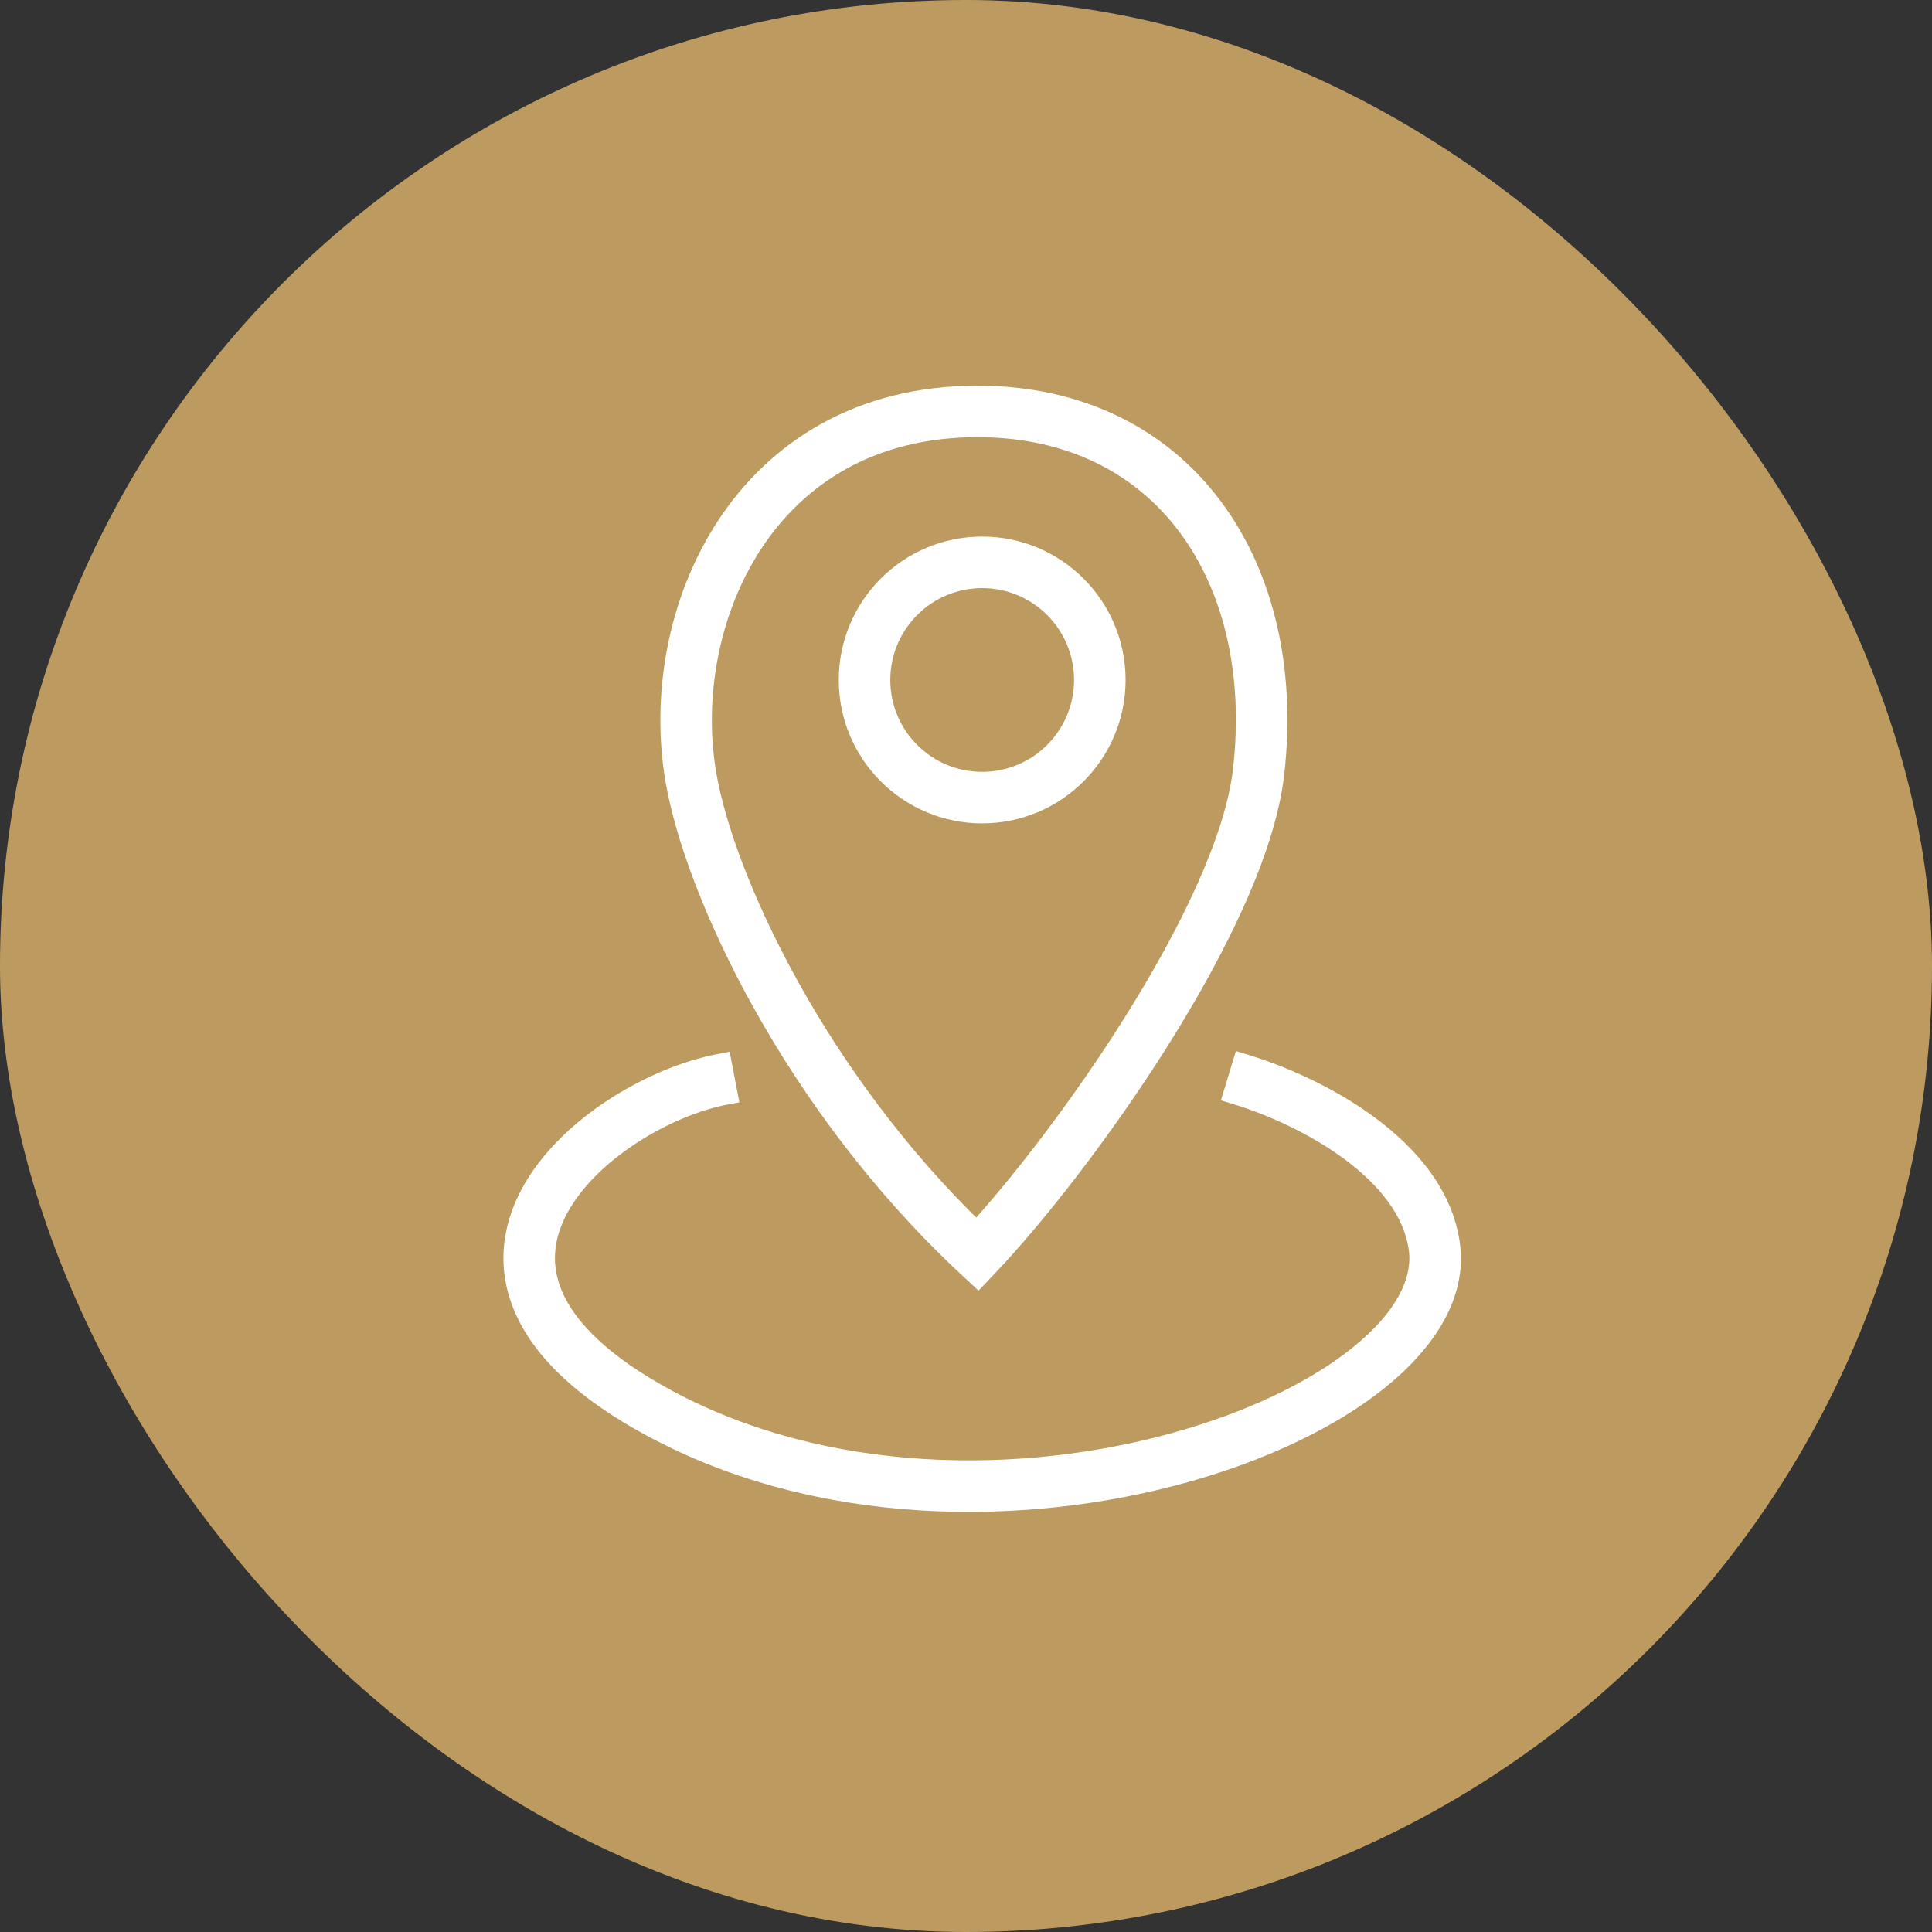 <svg width="75" height="75" viewBox="0 0 75 75" fill="none" xmlns="http://www.w3.org/2000/svg">
<rect x="0" y="0" width="75" height="75" fill="#333333" stroke="none"/>
<rect width="75" height="75" rx="37.5" fill="#BD9B60"/>
<path fill-rule="evenodd" clip-rule="evenodd" d="M37.944 15.472C33.406 15.472 30.206 17.57 28.295 20.483C26.396 23.376 25.777 27.057 26.328 30.258C27.081 34.643 30.917 42.82 37.602 49.062L37.965 49.4L38.306 49.04C40.136 47.109 42.721 43.817 44.931 40.296C47.131 36.793 49.013 32.982 49.354 30.03C49.813 26.06 48.977 22.425 47 19.77C45.015 17.105 41.91 15.472 37.944 15.472ZM27.313 30.088C26.802 27.115 27.383 23.695 29.131 21.031C30.866 18.387 33.758 16.472 37.944 16.472C41.612 16.472 44.412 17.969 46.198 20.368C47.993 22.778 48.797 26.144 48.361 29.916C48.048 32.627 46.277 36.274 44.085 39.764C42.04 43.021 39.674 46.072 37.921 47.986C31.605 41.926 28.013 34.16 27.313 30.088ZM27.928 41.413C26.654 41.659 25.194 42.264 23.886 43.117C22.58 43.97 21.386 45.095 20.686 46.407C19.977 47.734 19.775 49.258 20.486 50.827C21.186 52.372 22.739 53.89 25.381 55.311C31.837 58.783 39.718 58.772 45.855 57.089C48.925 56.247 51.596 54.977 53.453 53.48C55.294 51.996 56.438 50.2 56.176 48.318C55.911 46.416 54.584 44.896 53.056 43.77C51.519 42.639 49.704 41.85 48.31 41.426L48.019 42.383C49.331 42.782 51.037 43.526 52.463 44.576C53.897 45.632 54.975 46.942 55.185 48.456C55.375 49.816 54.564 51.3 52.826 52.701C51.104 54.089 48.57 55.307 45.59 56.125C39.627 57.76 32.025 57.749 25.855 54.43C23.31 53.061 21.97 51.679 21.397 50.414C20.835 49.174 20.98 47.978 21.568 46.878C22.164 45.761 23.216 44.749 24.433 43.955C25.647 43.162 26.987 42.613 28.117 42.395L27.928 41.413ZM42.195 26.396C42.195 28.643 40.374 30.463 38.128 30.463C35.882 30.463 34.061 28.643 34.061 26.396C34.061 24.151 35.882 22.33 38.128 22.33C40.374 22.33 42.195 24.151 42.195 26.396ZM43.195 26.396C43.195 29.195 40.926 31.463 38.128 31.463C35.33 31.463 33.061 29.195 33.061 26.396C33.061 23.598 35.33 21.33 38.128 21.33C40.926 21.33 43.195 23.598 43.195 26.396Z" fill="white"/>
<path d="M28.295 20.483L28.713 20.757L28.713 20.757L28.295 20.483ZM26.328 30.258L26.82 30.173L26.328 30.258ZM37.602 49.062L37.944 48.696L37.944 48.696L37.602 49.062ZM37.965 49.4L37.624 49.766L37.987 50.104L38.328 49.744L37.965 49.4ZM38.306 49.04L37.944 48.696L37.944 48.696L38.306 49.04ZM44.931 40.296L45.355 40.562L45.355 40.562L44.931 40.296ZM49.354 30.03L49.851 30.088L49.851 30.088L49.354 30.03ZM47 19.77L46.599 20.069L46.599 20.069L47 19.77ZM29.131 21.031L28.713 20.757L28.713 20.757L29.131 21.031ZM27.313 30.088L27.806 30.004L27.806 30.004L27.313 30.088ZM46.198 20.368L46.599 20.069L46.198 20.368ZM48.361 29.916L48.858 29.973L48.858 29.973L48.361 29.916ZM44.085 39.764L43.661 39.498L43.661 39.498L44.085 39.764ZM37.921 47.986L37.575 48.347L37.944 48.702L38.29 48.324L37.921 47.986ZM23.886 43.117L23.613 42.699L23.613 42.699L23.886 43.117ZM27.928 41.413L28.419 41.319L28.325 40.828L27.834 40.922L27.928 41.413ZM20.686 46.407L21.127 46.642L21.127 46.642L20.686 46.407ZM20.486 50.827L20.03 51.033L20.03 51.033L20.486 50.827ZM25.381 55.311L25.144 55.751L25.144 55.751L25.381 55.311ZM45.855 57.089L45.722 56.607L45.722 56.607L45.855 57.089ZM53.453 53.48L53.767 53.869L53.767 53.869L53.453 53.48ZM56.176 48.318L56.671 48.249L56.671 48.249L56.176 48.318ZM53.056 43.77L53.352 43.368L53.352 43.368L53.056 43.77ZM48.31 41.426L48.456 40.947L47.978 40.802L47.832 41.28L48.31 41.426ZM48.019 42.383L47.541 42.237L47.395 42.715L47.874 42.861L48.019 42.383ZM52.463 44.576L52.759 44.173L52.759 44.173L52.463 44.576ZM55.185 48.456L54.69 48.525L54.69 48.525L55.185 48.456ZM52.826 52.701L52.512 52.312L52.512 52.312L52.826 52.701ZM45.59 56.125L45.458 55.642L45.458 55.642L45.59 56.125ZM25.855 54.43L25.618 54.87L25.618 54.87L25.855 54.43ZM21.397 50.414L20.941 50.621L20.941 50.621L21.397 50.414ZM21.568 46.878L21.127 46.642L21.127 46.642L21.568 46.878ZM24.433 43.955L24.706 44.374L24.706 44.374L24.433 43.955ZM28.117 42.395L28.212 42.886L28.703 42.792L28.608 42.301L28.117 42.395ZM28.713 20.757C30.536 17.979 33.582 15.972 37.944 15.972V14.972C33.23 14.972 29.876 17.162 27.877 20.209L28.713 20.757ZM26.82 30.173C26.29 27.086 26.89 23.536 28.713 20.757L27.877 20.209C25.903 23.217 25.265 27.028 25.835 30.342L26.82 30.173ZM37.944 48.696C31.33 42.522 27.554 34.44 26.82 30.173L25.835 30.342C26.609 34.846 30.504 43.119 37.261 49.427L37.944 48.696ZM38.306 49.035L37.944 48.696L37.261 49.427L37.624 49.766L38.306 49.035ZM37.944 48.696L37.602 49.056L38.328 49.744L38.669 49.384L37.944 48.696ZM44.508 40.03C42.312 43.527 39.747 46.792 37.944 48.696L38.669 49.384C40.524 47.426 43.129 44.107 45.355 40.562L44.508 40.03ZM48.858 29.973C48.531 32.804 46.704 36.533 44.508 40.03L45.355 40.562C47.559 37.053 49.496 33.16 49.851 30.088L48.858 29.973ZM46.599 20.069C48.485 22.602 49.305 26.102 48.858 29.973L49.851 30.088C50.321 26.018 49.469 22.249 47.401 19.472L46.599 20.069ZM37.944 15.972C41.761 15.972 44.713 17.537 46.599 20.069L47.401 19.472C45.316 16.672 42.06 14.972 37.944 14.972V15.972ZM28.713 20.757C26.89 23.535 26.29 27.086 26.82 30.173L27.806 30.004C27.314 27.144 27.877 23.854 29.549 21.306L28.713 20.757ZM37.944 15.972C33.582 15.972 30.536 17.979 28.713 20.757L29.549 21.306C31.196 18.796 33.934 16.972 37.944 16.972V15.972ZM46.599 20.069C44.713 17.537 41.761 15.972 37.944 15.972V16.972C41.463 16.972 44.11 18.401 45.797 20.666L46.599 20.069ZM48.858 29.973C49.305 26.102 48.485 22.602 46.599 20.069L45.797 20.666C47.501 22.954 48.288 26.185 47.864 29.858L48.858 29.973ZM44.508 40.03C46.704 36.533 48.531 32.804 48.858 29.973L47.864 29.858C47.565 32.449 45.849 36.014 43.661 39.498L44.508 40.03ZM38.29 48.324C40.065 46.385 42.448 43.311 44.508 40.03L43.661 39.498C41.631 42.732 39.283 45.758 37.552 47.649L38.29 48.324ZM26.82 30.173C27.54 34.361 31.19 42.221 37.575 48.347L38.267 47.626C32.019 41.631 28.485 33.958 27.806 30.004L26.82 30.173ZM24.159 43.536C25.421 42.713 26.82 42.136 28.023 41.904L27.834 40.922C26.487 41.182 24.967 41.815 23.613 42.699L24.159 43.536ZM21.127 46.642C21.775 45.428 22.898 44.359 24.159 43.536L23.613 42.699C22.262 43.58 20.997 44.762 20.245 46.171L21.127 46.642ZM20.941 50.621C20.305 49.216 20.479 47.857 21.127 46.642L20.245 46.171C19.476 47.612 19.245 49.3 20.03 51.033L20.941 50.621ZM25.618 54.87C23.025 53.475 21.578 52.026 20.941 50.621L20.03 51.033C20.794 52.718 22.453 54.304 25.144 55.751L25.618 54.87ZM45.722 56.607C39.672 58.266 31.931 58.266 25.618 54.87L25.144 55.751C31.744 59.301 39.764 59.278 45.987 57.571L45.722 56.607ZM53.139 53.09C51.35 54.533 48.747 55.777 45.722 56.607L45.987 57.571C49.103 56.717 51.841 55.421 53.767 53.869L53.139 53.09ZM55.681 48.387C55.906 50.008 54.93 51.648 53.139 53.09L53.767 53.869C55.658 52.345 56.969 50.392 56.671 48.249L55.681 48.387ZM52.759 44.173C54.241 45.264 55.443 46.679 55.681 48.387L56.671 48.249C56.38 46.153 54.927 44.528 53.352 43.368L52.759 44.173ZM48.165 41.904C49.518 42.316 51.278 43.082 52.759 44.173L53.352 43.368C51.76 42.195 49.891 41.384 48.456 40.947L48.165 41.904ZM48.498 42.528L48.789 41.571L47.832 41.28L47.541 42.237L48.498 42.528ZM52.759 44.173C51.278 43.082 49.518 42.316 48.165 41.904L47.874 42.861C49.145 43.248 50.796 43.969 52.166 44.978L52.759 44.173ZM55.681 48.387C55.443 46.679 54.241 45.264 52.759 44.173L52.166 44.978C53.553 46 54.506 47.204 54.69 48.525L55.681 48.387ZM53.139 53.09C54.93 51.648 55.906 50.007 55.681 48.387L54.69 48.525C54.843 49.625 54.199 50.952 52.512 52.312L53.139 53.09ZM45.722 56.607C48.747 55.777 51.35 54.533 53.139 53.09L52.512 52.312C50.858 53.645 48.392 54.838 45.458 55.642L45.722 56.607ZM25.618 54.87C31.931 58.266 39.672 58.266 45.722 56.607L45.458 55.642C39.581 57.254 32.119 57.232 26.092 53.99L25.618 54.87ZM20.941 50.621C21.578 52.026 23.025 53.475 25.618 54.87L26.092 53.99C23.596 52.647 22.362 51.333 21.852 50.208L20.941 50.621ZM21.127 46.642C20.479 47.857 20.305 49.216 20.941 50.621L21.852 50.208C21.364 49.132 21.482 48.1 22.009 47.113L21.127 46.642ZM24.159 43.536C22.898 44.359 21.775 45.428 21.127 46.642L22.009 47.113C22.553 46.094 23.534 45.139 24.706 44.374L24.159 43.536ZM28.023 41.904C26.82 42.136 25.421 42.713 24.159 43.536L24.706 44.374C25.874 43.611 27.154 43.09 28.212 42.886L28.023 41.904ZM27.437 41.508L27.626 42.49L28.608 42.301L28.419 41.319L27.437 41.508ZM38.128 30.963C40.65 30.963 42.695 28.919 42.695 26.396H41.695C41.695 28.366 40.098 29.963 38.128 29.963V30.963ZM33.561 26.396C33.561 28.919 35.606 30.963 38.128 30.963V29.963C36.158 29.963 34.561 28.366 34.561 26.396H33.561ZM38.128 21.83C35.606 21.83 33.561 23.874 33.561 26.396H34.561C34.561 24.427 36.158 22.83 38.128 22.83V21.83ZM42.695 26.396C42.695 23.874 40.65 21.83 38.128 21.83V22.83C40.098 22.83 41.695 24.427 41.695 26.396H42.695ZM38.128 31.963C41.202 31.963 43.695 29.471 43.695 26.396H42.695C42.695 28.919 40.65 30.963 38.128 30.963V31.963ZM32.561 26.396C32.561 29.471 35.053 31.963 38.128 31.963V30.963C35.606 30.963 33.561 28.919 33.561 26.396H32.561ZM38.128 20.83C35.053 20.83 32.561 23.322 32.561 26.396H33.561C33.561 23.874 35.606 21.83 38.128 21.83V20.83ZM43.695 26.396C43.695 23.322 41.202 20.83 38.128 20.83V21.83C40.65 21.83 42.695 23.874 42.695 26.396H43.695Z" fill="white"/>
</svg>
